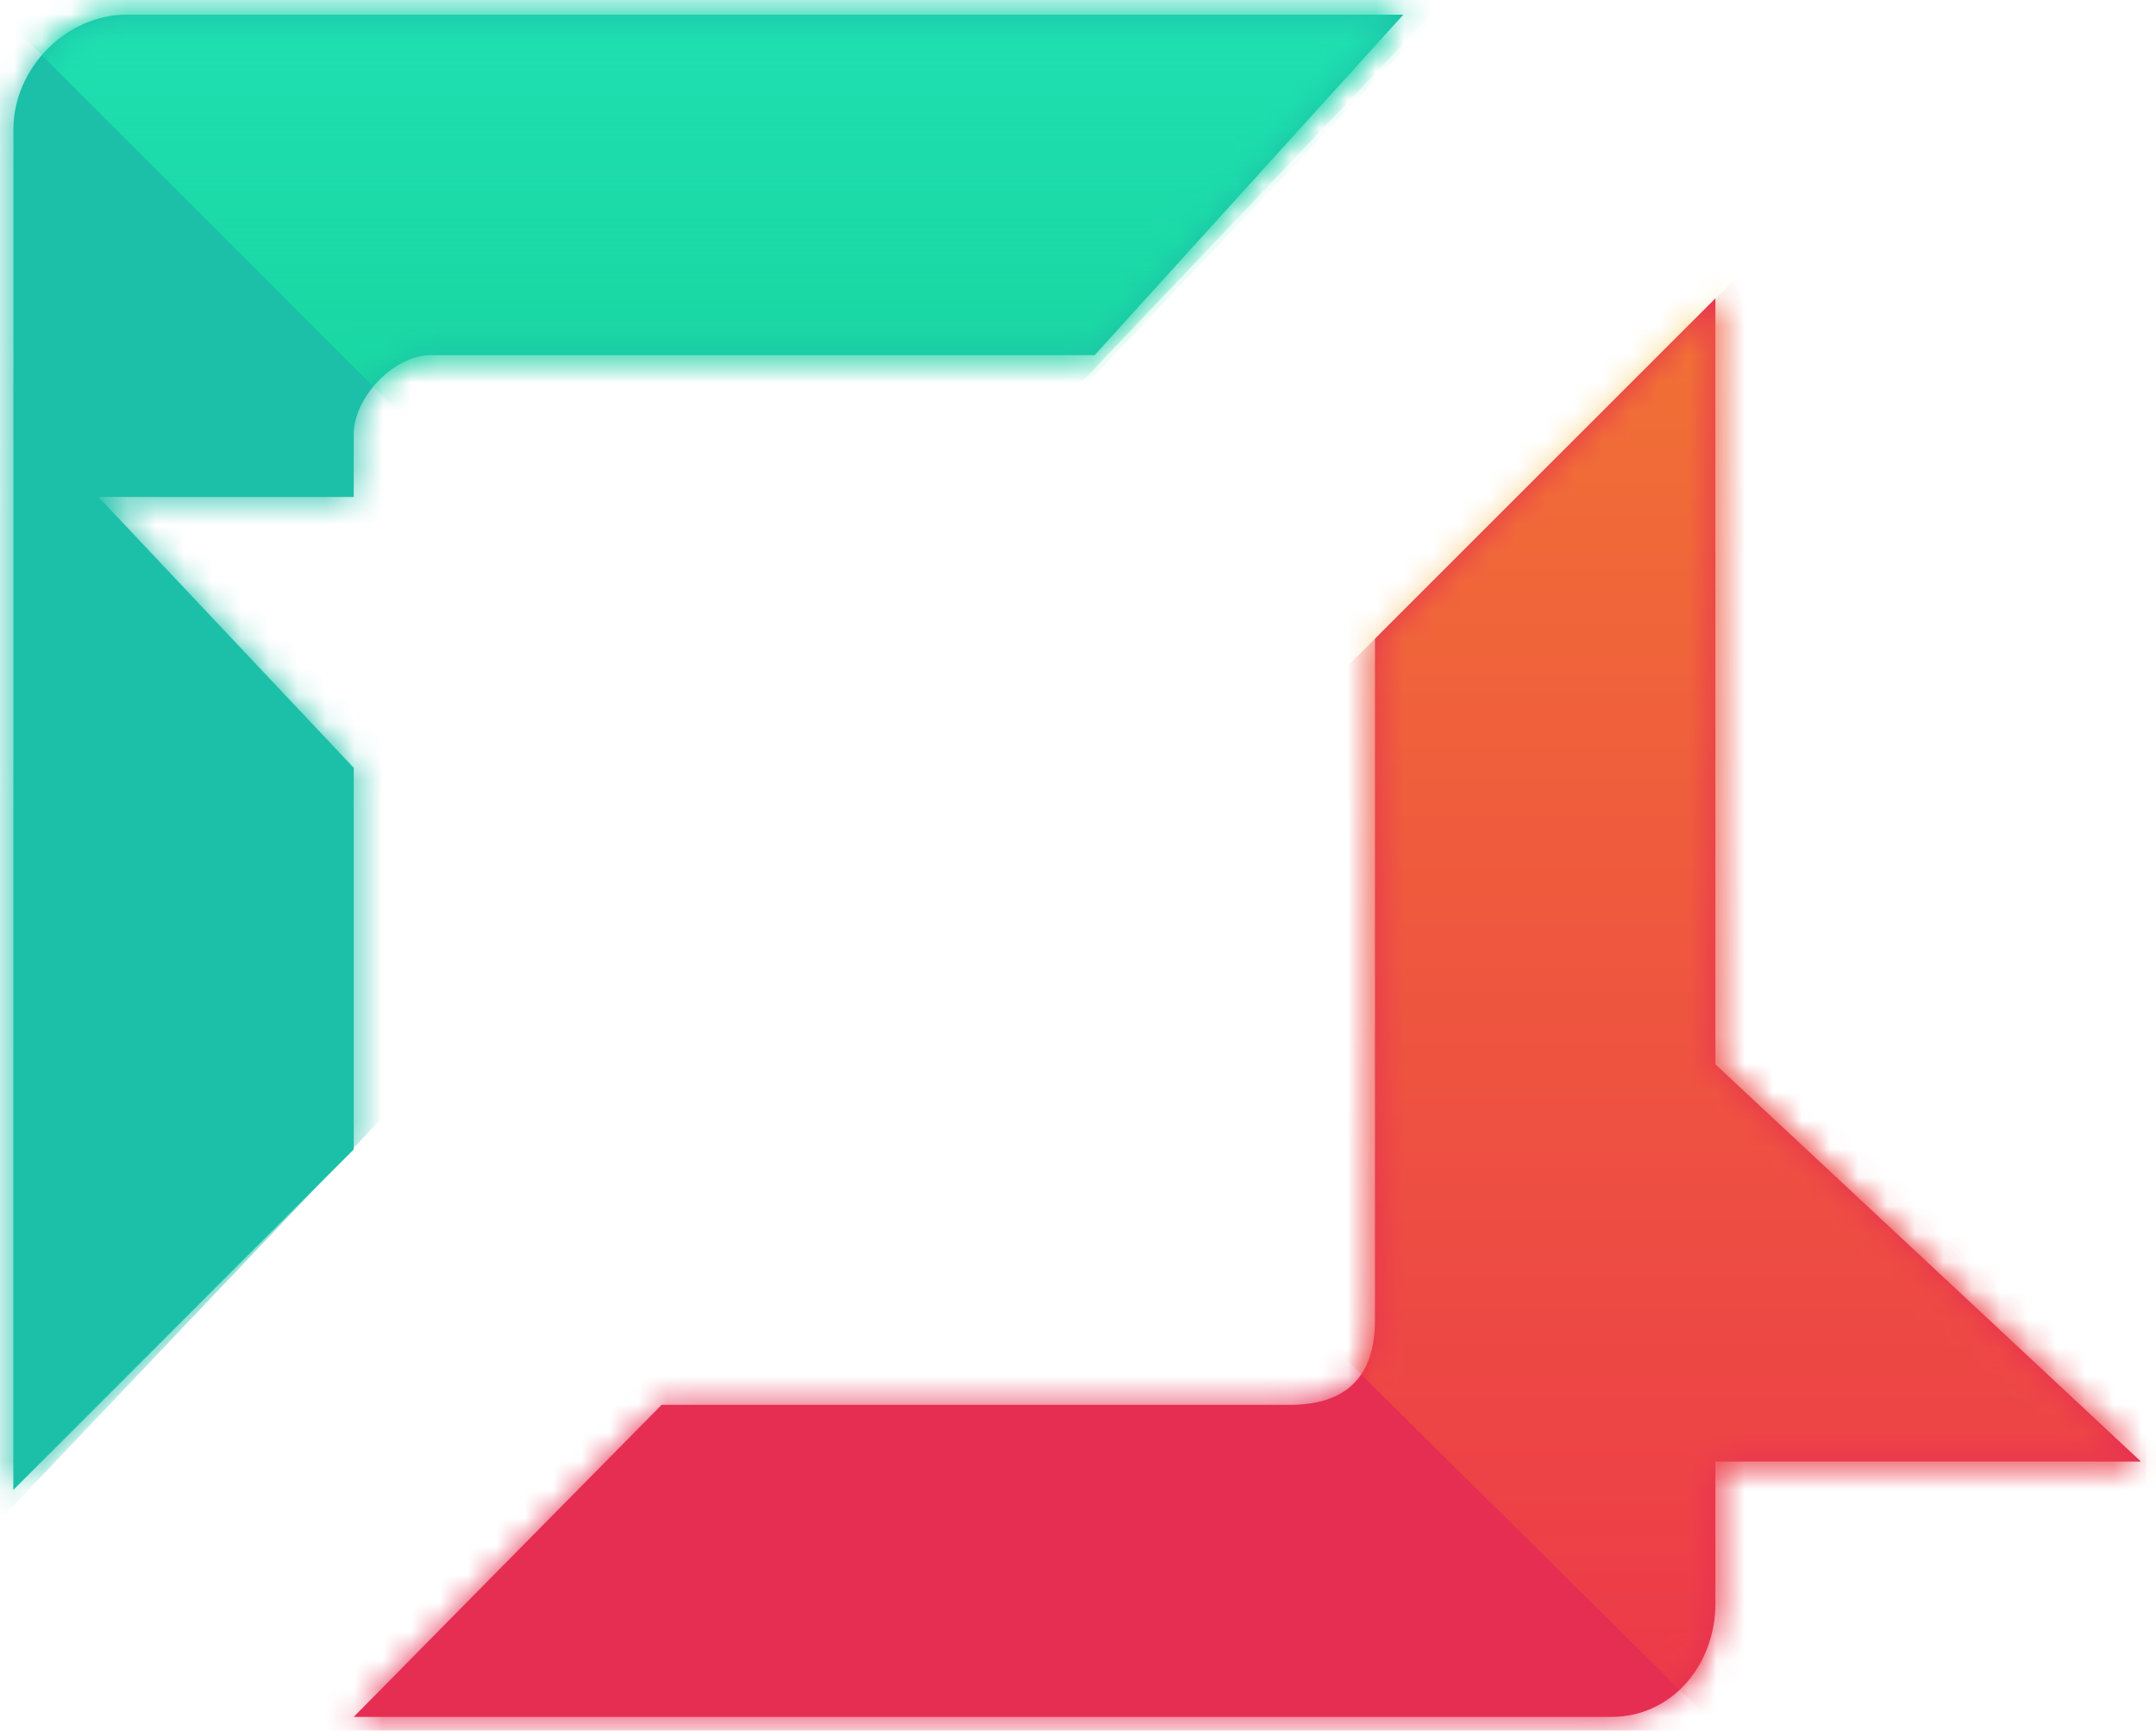 <?xml version="1.0" encoding="UTF-8"?>
<svg width="76px" height="61px" viewBox="0 0 76 61" version="1.1" xmlns="http://www.w3.org/2000/svg" xmlns:xlink="http://www.w3.org/1999/xlink">
    <!-- Generator: Sketch 44.1 (41455) - http://www.bohemiancoding.com/sketch -->
    <title>Group</title>
    <desc>Created with Sketch.</desc>
    <defs>
        <path d="M12.469,27.063 L3.469,17.516 L12.469,17.516 L12.469,15.307 C12.469,14 13.888,12.516 15.193,12.516 L38.589,12.516 L49.469,0.516 L4.469,0.516 C2.323,0.516 0.473,2.412 0.473,4.562 L0.469,52.516 L12.469,40.516 L12.469,27.063 Z" id="path-1"></path>
        <path d="M12.469,27.063 L3.469,17.516 L12.469,17.516 L12.469,15.307 C12.469,14 13.888,12.516 15.193,12.516 L38.589,12.516 L49.469,0.516 L4.469,0.516 C2.323,0.516 0.473,2.412 0.473,4.562 L0.469,52.516 L12.469,40.516 L12.469,27.063 Z" id="path-3"></path>
        <linearGradient x1="50.001%" y1="-0.001%" x2="50.001%" y2="99.999%" id="linearGradient-5">
            <stop stop-color="#28E7CA" offset="0%"></stop>
            <stop stop-color="#0FEE88" stop-opacity="0.26" offset="100%"></stop>
        </linearGradient>
        <path d="M48.469,27.516 L48.469,0.516 L36.469,12.516 L36.469,36.516 C36.469,38.516 35.469,39.516 33.469,39.516 L11.323,39.516 L0.469,50.516 L44.799,50.516 C46.949,50.516 48.469,48.668 48.469,46.516 L48.469,41.516 L63.469,41.516 L48.469,27.516 Z" id="path-6"></path>
        <path d="M48.469,27.516 L48.469,0.516 L36.469,12.516 L36.469,36.516 C36.469,38.516 35.401,39.516 34.094,39.516 L12.323,39.516 L0.469,50.516 L44.799,50.516 C46.949,50.516 48.469,48.668 48.469,46.516 L48.469,41.516 L63.469,41.516 L48.469,27.516 Z" id="path-8"></path>
        <linearGradient x1="50.002%" y1="-0.001%" x2="50.002%" y2="100%" id="linearGradient-10">
            <stop stop-color="#FFC514" offset="0%"></stop>
            <stop stop-color="#F22C4B" offset="100%"></stop>
        </linearGradient>
    </defs>
    <g id="Page-1" stroke="none" stroke-width="1" fill="none" fill-rule="evenodd">
        <g id="icon">
            <g id="Group">
                <g>
                    <g>
                        <path d="M12.469,27.063 L3.469,17.516 L12.469,17.516 L12.469,15.307 C12.469,14 13.888,12.516 15.193,12.516 L38.589,12.516 L49.469,0.516 L4.469,0.516 C2.323,0.516 0.473,2.412 0.473,4.562 L0.469,52.516 L12.469,40.516 L12.469,27.063 Z" id="SVGID_1_" fill="#1CC0A8" fill-rule="nonzero"></path>
                        <g id="Clipped">
                            <mask id="mask-2" fill="white">
                                <use xlink:href="#path-1"></use>
                            </mask>
                            <g id="SVGID_2_"></g>
                            <polygon id="Shape" fill="#1CC0A8" fill-rule="nonzero" mask="url(#mask-2)" points="-12.268 66.471 -12.268 -14.231 64.469 -14.231"></polygon>
                        </g>
                    </g>
                    <g id="Clipped">
                        <mask id="mask-4" fill="white">
                            <use xlink:href="#path-3"></use>
                        </mask>
                        <g id="SVGID_4_"></g>
                        <polygon id="Shape" fill="url(#linearGradient-5)" fill-rule="nonzero" mask="url(#mask-4)" points="25.998 26.474 -12.031 -11.567 18.306 -6.147 56.665 -5.78"></polygon>
                    </g>
                </g>
                <g transform="translate(12, 10)">
                    <path d="M48.469,27.516 L48.469,0.516 L36.469,12.516 L36.469,36.516 C36.469,38.516 35.469,39.516 33.469,39.516 L11.323,39.516 L0.469,50.516 L44.799,50.516 C46.949,50.516 48.469,48.668 48.469,46.516 L48.469,41.516 L63.469,41.516 L48.469,27.516 Z" id="SVGID_6_" fill="#E62E52" fill-rule="nonzero"></path>
                    <g id="Clipped">
                        <mask id="mask-7" fill="white">
                            <use xlink:href="#path-6"></use>
                        </mask>
                        <g id="SVGID_8_"></g>
                        <polygon id="Shape" fill="#E62E52" fill-rule="nonzero" mask="url(#mask-7)" points="63.645 -14.618 63.645 61.771 -12.198 61.1"></polygon>
                    </g>
                </g>
                <g id="Clipped" transform="translate(12, 10)">
                    <mask id="mask-9" fill="white">
                        <use xlink:href="#path-8"></use>
                    </mask>
                    <g id="SVGID_10_"></g>
                    <polygon id="Shape" fill="url(#linearGradient-10)" fill-rule="nonzero" opacity="0.7" mask="url(#mask-9)" points="58.719 60.953 19.469 22.1 50.469 -4.734 50.594 26.016 66.094 41.516"></polygon>
                </g>
            </g>
        </g>
    </g>
</svg>